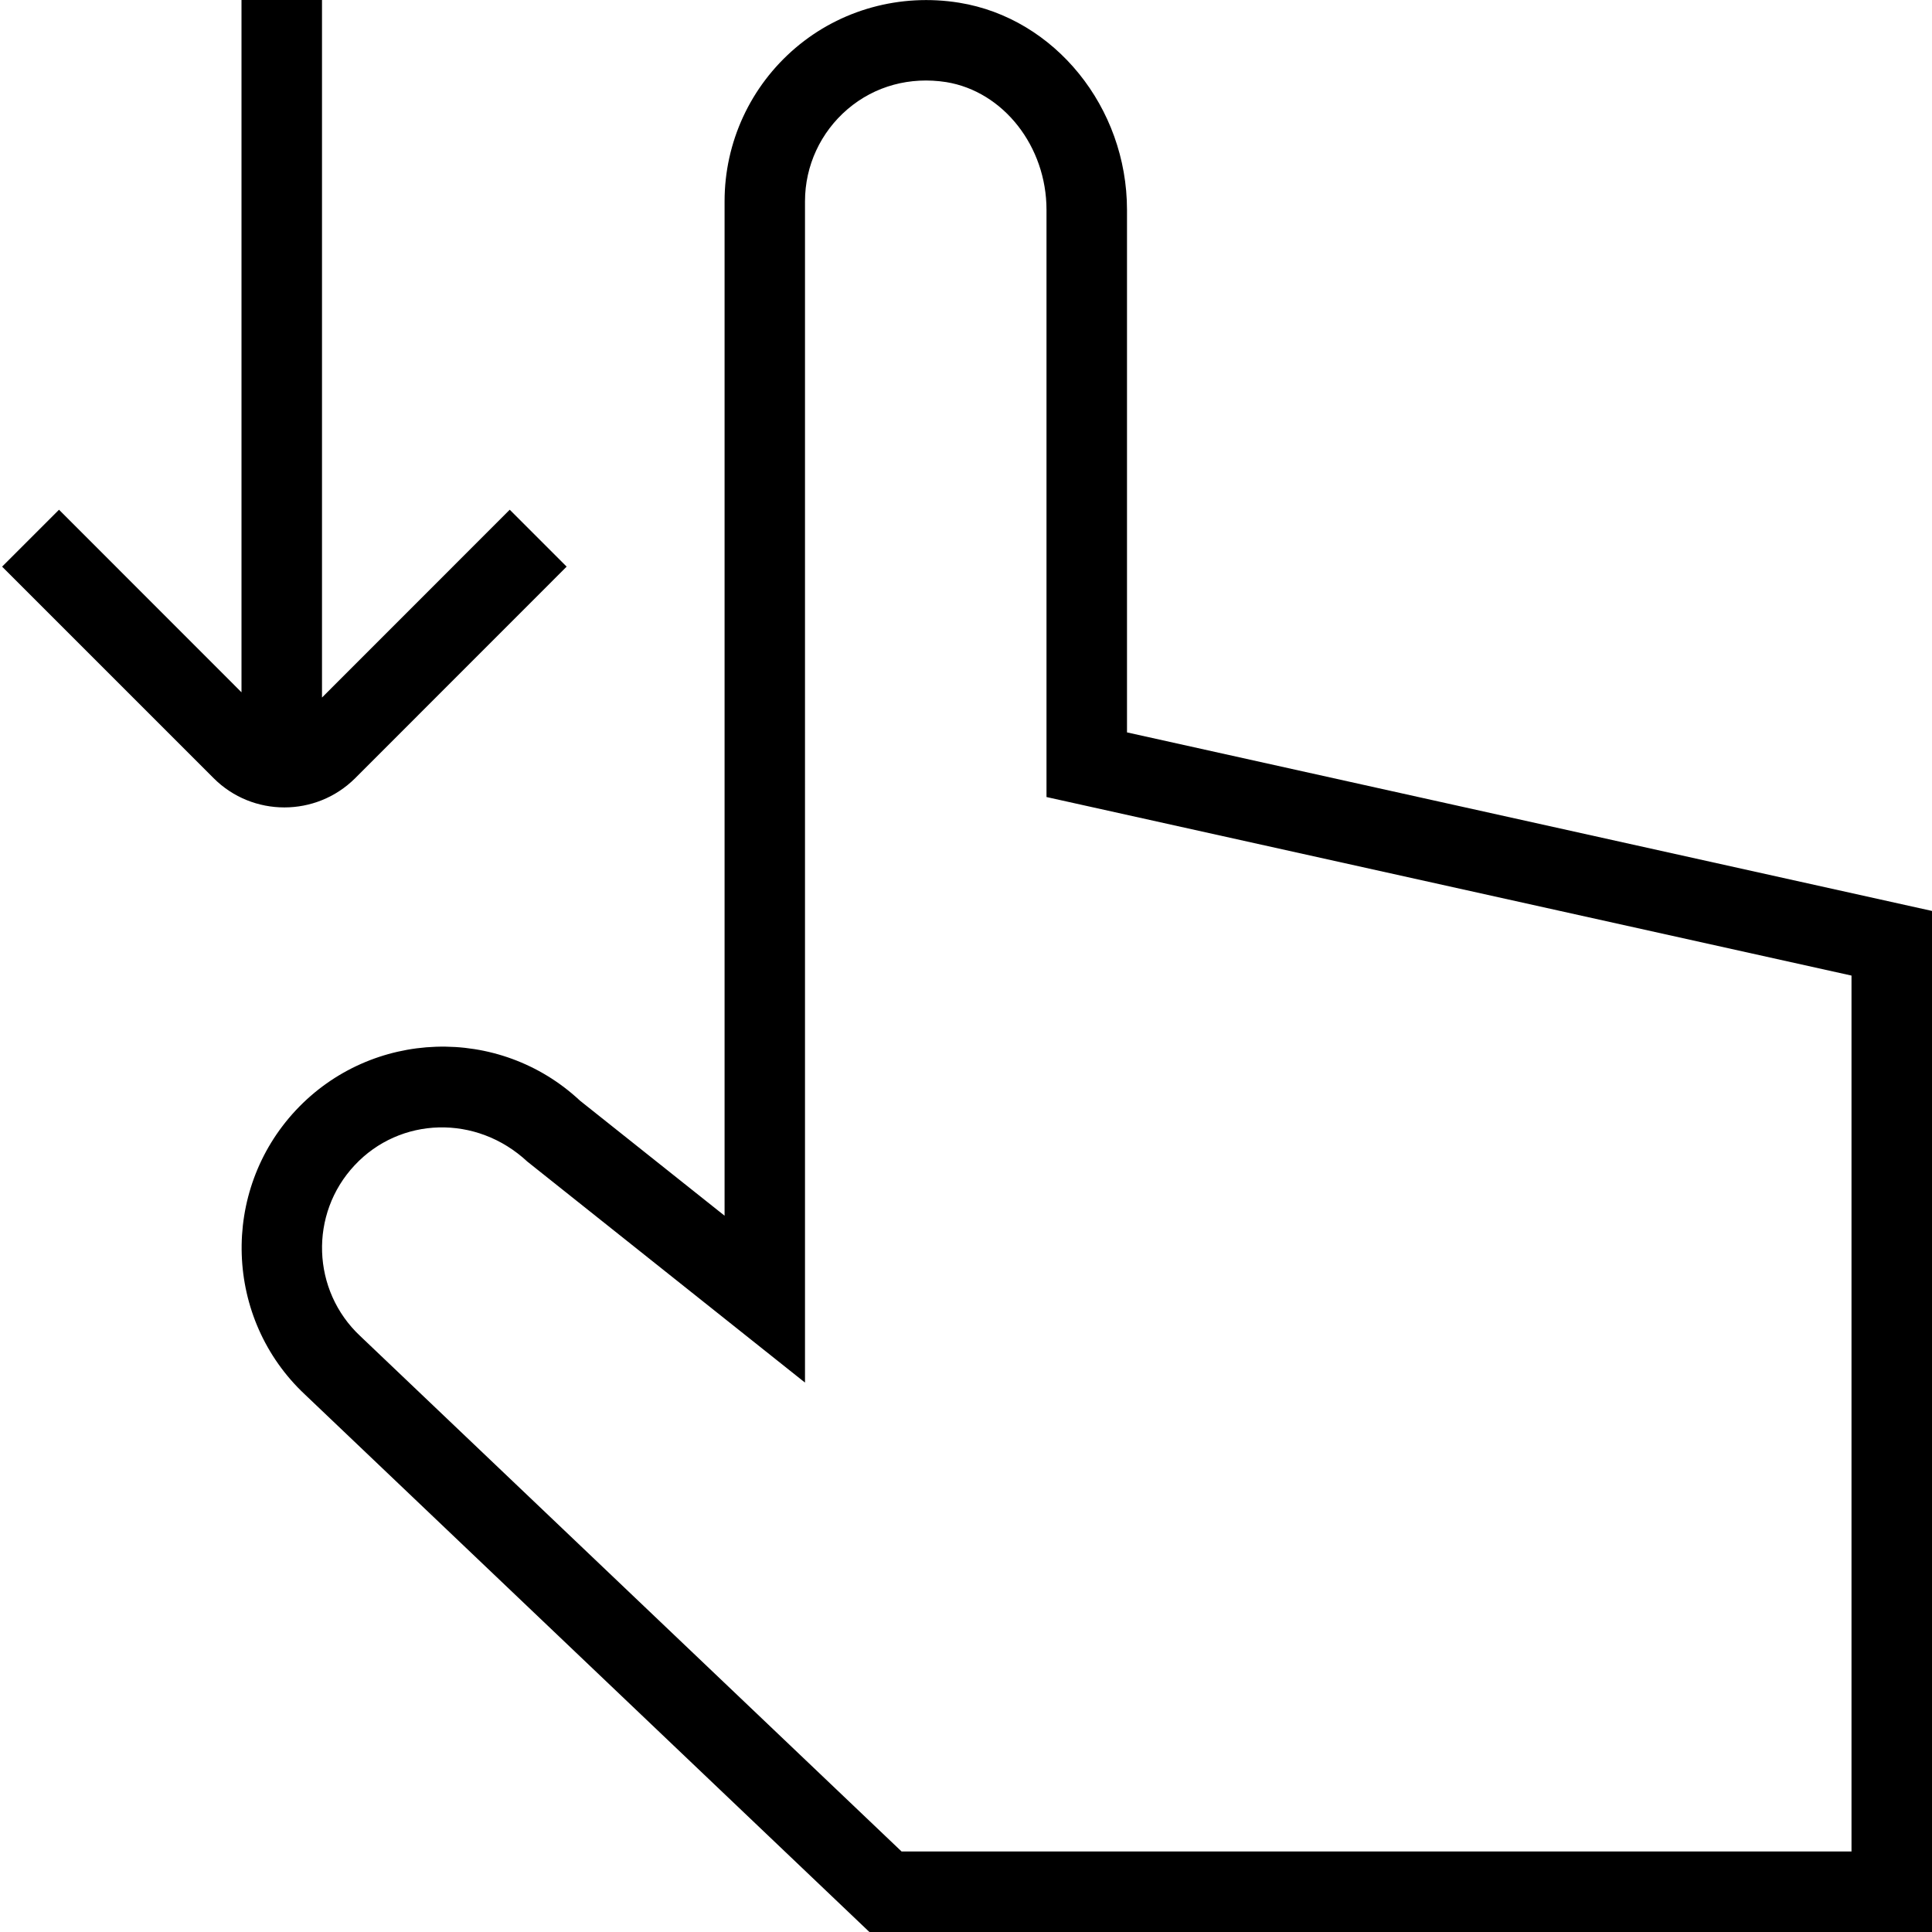<?xml version="1.0" encoding="UTF-8"?>
<svg xmlns="http://www.w3.org/2000/svg" id="Layer_1" data-name="Layer 1" viewBox="0 0 24 24">
  <path d="m14,9.099V2.607c0-1.273-.896-2.38-2.083-2.573-.734-.119-1.476.085-2.035.561-.56.477-.881,1.171-.881,1.905v12.602l-1.796-1.429c-1.006-.94-2.589-.886-3.53.119-.941,1.007-.889,2.593.114,3.532l7.011,6.676h13.2v-12.684l-10-2.218Zm9,13.901h-11.8l-6.725-6.403c-.604-.565-.636-1.517-.07-2.121.563-.604,1.513-.636,2.146-.046l3.449,2.745V2.5c0-.44.193-.857.529-1.144.34-.29.778-.406,1.226-.336.709.116,1.245.798,1.245,1.587v7.294l10,2.218v10.881ZM3.532,10.03c-.318,0-.636-.121-.878-.363L.026,7.039l.707-.707,2.267,2.268V0h1v8.665l2.332-2.333.707.707-2.627,2.628c-.243.242-.561.363-.879.363Z"/>
</svg>
